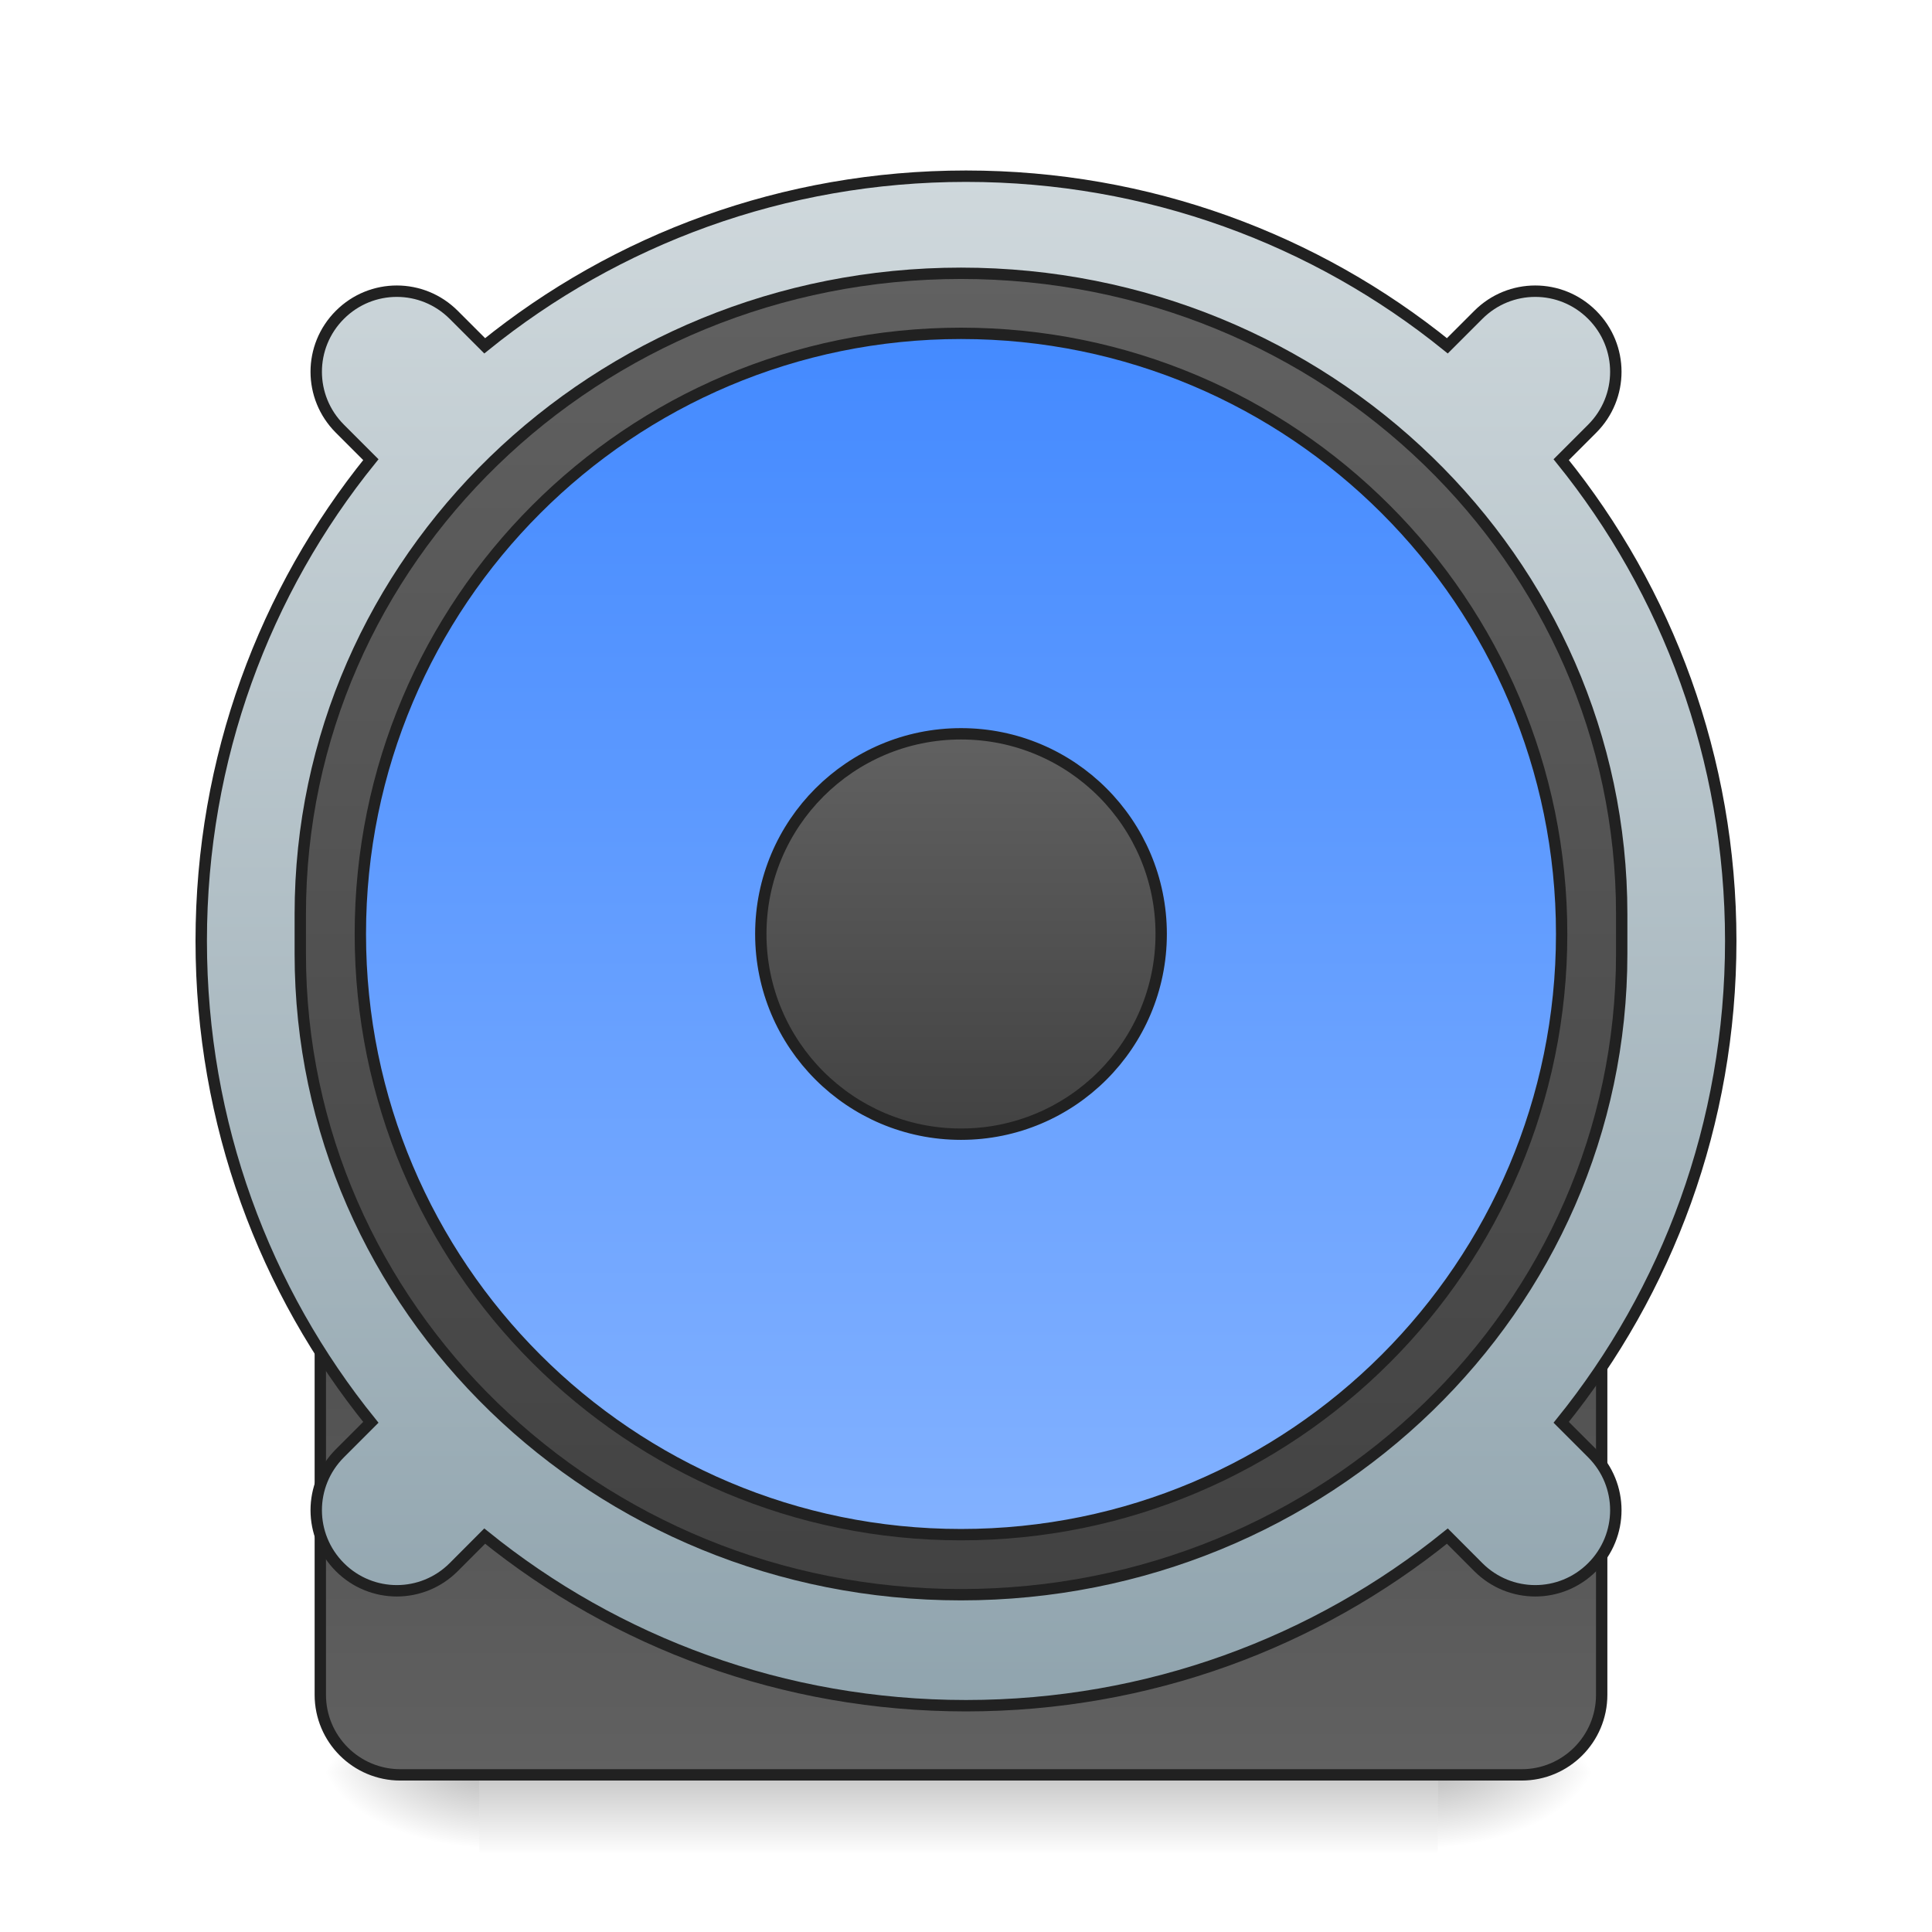 <?xml version="1.0" encoding="UTF-8"?>
<svg xmlns="http://www.w3.org/2000/svg" xmlns:xlink="http://www.w3.org/1999/xlink" width="96pt" height="96pt" viewBox="0 0 96 96" version="1.1">
<defs>
<linearGradient id="linear0" gradientUnits="userSpaceOnUse" x1="254" y1="222.917" x2="254" y2="249.375" gradientTransform="matrix(0.188,0,0,0.188,-0,45.278)">
<stop offset="0" style="stop-color:rgb(0%,0%,0%);stop-opacity:0.275;"/>
<stop offset="1" style="stop-color:rgb(0%,0%,0%);stop-opacity:0;"/>
</linearGradient>
<radialGradient id="radial0" gradientUnits="userSpaceOnUse" cx="450.909" cy="189.579" fx="450.909" fy="189.579" r="21.167" gradientTransform="matrix(0,-0.234,-0.422,-0,150.438,194.755)">
<stop offset="0" style="stop-color:rgb(0%,0%,0%);stop-opacity:0.314;"/>
<stop offset="0.222" style="stop-color:rgb(0%,0%,0%);stop-opacity:0.275;"/>
<stop offset="1" style="stop-color:rgb(0%,0%,0%);stop-opacity:0;"/>
</radialGradient>
<radialGradient id="radial1" gradientUnits="userSpaceOnUse" cx="450.909" cy="189.579" fx="450.909" fy="189.579" r="21.167" gradientTransform="matrix(-0,0.234,0.422,0,-55.179,-18.613)">
<stop offset="0" style="stop-color:rgb(0%,0%,0%);stop-opacity:0.314;"/>
<stop offset="0.222" style="stop-color:rgb(0%,0%,0%);stop-opacity:0.275;"/>
<stop offset="1" style="stop-color:rgb(0%,0%,0%);stop-opacity:0;"/>
</radialGradient>
<radialGradient id="radial2" gradientUnits="userSpaceOnUse" cx="450.909" cy="189.579" fx="450.909" fy="189.579" r="21.167" gradientTransform="matrix(-0,-0.234,0.422,-0,-55.179,194.755)">
<stop offset="0" style="stop-color:rgb(0%,0%,0%);stop-opacity:0.314;"/>
<stop offset="0.222" style="stop-color:rgb(0%,0%,0%);stop-opacity:0.275;"/>
<stop offset="1" style="stop-color:rgb(0%,0%,0%);stop-opacity:0;"/>
</radialGradient>
<radialGradient id="radial3" gradientUnits="userSpaceOnUse" cx="450.909" cy="189.579" fx="450.909" fy="189.579" r="21.167" gradientTransform="matrix(0,0.234,-0.422,0,150.438,-18.613)">
<stop offset="0" style="stop-color:rgb(0%,0%,0%);stop-opacity:0.314;"/>
<stop offset="0.222" style="stop-color:rgb(0%,0%,0%);stop-opacity:0.275;"/>
<stop offset="1" style="stop-color:rgb(0%,0%,0%);stop-opacity:0;"/>
</radialGradient>
<linearGradient id="linear1" gradientUnits="userSpaceOnUse" x1="254" y1="254.667" x2="254" y2="32.417" gradientTransform="matrix(1,0,0,1,0,0)">
<stop offset="0" style="stop-color:rgb(38.039%,38.039%,38.039%);stop-opacity:1;"/>
<stop offset="1" style="stop-color:rgb(25.882%,25.882%,25.882%);stop-opacity:1;"/>
</linearGradient>
<linearGradient id="linear2" gradientUnits="userSpaceOnUse" x1="960" y1="1695.118" x2="960" y2="175.118" gradientTransform="matrix(1,0,0,1,0,0)">
<stop offset="0" style="stop-color:rgb(56.471%,64.314%,68.235%);stop-opacity:1;"/>
<stop offset="1" style="stop-color:rgb(81.176%,84.706%,86.275%);stop-opacity:1;"/>
</linearGradient>
<linearGradient id="linear3" gradientUnits="userSpaceOnUse" x1="254" y1="-142.208" x2="254" y2="207.042" gradientTransform="matrix(1,0,0,1,0,0)">
<stop offset="0" style="stop-color:rgb(38.039%,38.039%,38.039%);stop-opacity:1;"/>
<stop offset="1" style="stop-color:rgb(25.882%,25.882%,25.882%);stop-opacity:1;"/>
</linearGradient>
<linearGradient id="linear4" gradientUnits="userSpaceOnUse" x1="243.417" y1="-126.333" x2="243.417" y2="191.167" gradientTransform="matrix(1,0,0,1,0,0)">
<stop offset="0" style="stop-color:rgb(26.667%,54.118%,100%);stop-opacity:1;"/>
<stop offset="1" style="stop-color:rgb(50.98%,69.412%,100%);stop-opacity:1;"/>
</linearGradient>
<linearGradient id="linear5" gradientUnits="userSpaceOnUse" x1="254" y1="-20.5" x2="254" y2="85.333" gradientTransform="matrix(1,0,0,1,0,0)">
<stop offset="0" style="stop-color:rgb(38.039%,38.039%,38.039%);stop-opacity:1;"/>
<stop offset="1" style="stop-color:rgb(25.882%,25.882%,25.882%);stop-opacity:1;"/>
</linearGradient>
</defs>
<g id="surface1">
<path style=" stroke:none;fill-rule:nonzero;fill:url(#linear0);" d="M 23.816 88.07 L 71.445 88.07 L 71.445 92.039 L 23.816 92.039 Z M 23.816 88.07 "/>
<path style=" stroke:none;fill-rule:nonzero;fill:url(#radial0);" d="M 71.445 88.07 L 79.383 88.07 L 79.383 84.102 L 71.445 84.102 Z M 71.445 88.07 "/>
<path style=" stroke:none;fill-rule:nonzero;fill:url(#radial1);" d="M 23.816 88.07 L 15.875 88.07 L 15.875 92.039 L 23.816 92.039 Z M 23.816 88.07 "/>
<path style=" stroke:none;fill-rule:nonzero;fill:url(#radial2);" d="M 23.816 88.07 L 15.875 88.07 L 15.875 84.102 L 23.816 84.102 Z M 23.816 88.07 "/>
<path style=" stroke:none;fill-rule:nonzero;fill:url(#radial3);" d="M 71.445 88.07 L 79.383 88.07 L 79.383 92.039 L 71.445 92.039 Z M 71.445 88.07 "/>
<path style="fill-rule:nonzero;fill:url(#linear1);stroke-width:3;stroke-linecap:round;stroke-linejoin:miter;stroke:rgb(12.941%,12.941%,12.941%);stroke-opacity:1;stroke-miterlimit:4;" d="M 105.823 32.414 L 402.17 32.414 C 413.856 32.414 423.335 41.892 423.335 53.579 L 423.335 233.499 C 423.335 245.185 413.856 254.663 402.17 254.663 L 105.823 254.663 C 94.137 254.663 84.659 245.185 84.659 233.499 L 84.659 53.579 C 84.659 41.892 94.137 32.414 105.823 32.414 Z M 105.823 32.414 " transform="matrix(0.188,0,0,0.188,0,40.316)"/>
<path style="fill-rule:nonzero;fill:url(#linear2);stroke-width:11.339;stroke-linecap:round;stroke-linejoin:miter;stroke:rgb(12.941%,12.941%,12.941%);stroke-opacity:1;stroke-miterlimit:4;" d="M 959.987 175.101 C 778.43 175.101 612.146 238.166 481.686 343.668 L 450.902 312.883 C 419.566 281.548 369.099 281.548 337.763 312.883 C 306.427 344.219 306.427 394.687 337.763 426.022 L 368.547 456.807 C 263.046 587.267 199.981 753.55 199.981 935.108 C 199.981 1116.665 263.046 1283.027 368.547 1413.487 L 337.763 1444.271 C 306.427 1475.607 306.427 1525.996 337.763 1557.41 C 369.099 1588.746 419.566 1588.746 450.902 1557.41 L 481.686 1526.547 C 612.146 1632.049 778.43 1695.114 959.987 1695.114 C 1141.545 1695.114 1307.907 1632.049 1438.367 1526.547 L 1469.151 1557.41 C 1500.487 1588.746 1550.954 1588.746 1582.29 1557.41 C 1613.625 1525.996 1613.625 1475.607 1582.29 1444.271 L 1551.505 1413.487 C 1656.928 1283.027 1719.993 1116.665 1719.993 935.108 C 1719.993 753.55 1656.928 587.267 1551.505 456.807 L 1582.29 426.022 C 1613.625 394.687 1613.625 344.219 1582.29 312.883 C 1550.954 281.548 1500.487 281.548 1469.151 312.883 L 1438.367 343.668 C 1307.907 238.166 1141.545 175.101 959.987 175.101 Z M 959.987 175.101 " transform="matrix(0.05,0,-0,0.05,0,0)"/>
<path style="fill-rule:nonzero;fill:url(#linear3);stroke-width:3;stroke-linecap:round;stroke-linejoin:miter;stroke:rgb(12.941%,12.941%,12.941%);stroke-opacity:1;stroke-miterlimit:4;" d="M 253.997 -142.215 C 350.446 -142.215 428.626 -66.389 428.626 27.123 L 428.626 37.705 C 428.626 131.238 350.446 207.043 253.997 207.043 C 157.547 207.043 79.367 131.238 79.367 37.705 L 79.367 27.123 C 79.367 -66.389 157.547 -142.215 253.997 -142.215 Z M 253.997 -142.215 " transform="matrix(0.188,0,0,0.188,0,40.316)"/>
<path style="fill-rule:nonzero;fill:url(#linear4);stroke-width:3;stroke-linecap:round;stroke-linejoin:miter;stroke:rgb(12.941%,12.941%,12.941%);stroke-opacity:1;stroke-miterlimit:4;" d="M 253.997 -126.342 C 341.676 -126.342 412.752 -55.265 412.752 32.414 C 412.752 120.093 341.676 191.17 253.997 191.17 C 166.317 191.17 95.241 120.093 95.241 32.414 C 95.241 -55.265 166.317 -126.342 253.997 -126.342 Z M 253.997 -126.342 " transform="matrix(0.188,0,0,0.188,0,40.316)"/>
<path style="fill-rule:nonzero;fill:url(#linear5);stroke-width:3;stroke-linecap:round;stroke-linejoin:miter;stroke:rgb(12.941%,12.941%,12.941%);stroke-opacity:1;stroke-miterlimit:4;" d="M 253.997 -20.498 C 283.223 -20.498 306.908 3.187 306.908 32.414 C 306.908 61.64 283.223 85.325 253.997 85.325 C 224.77 85.325 201.085 61.64 201.085 32.414 C 201.085 3.187 224.77 -20.498 253.997 -20.498 Z M 253.997 -20.498 " transform="matrix(0.188,0,0,0.188,0,40.316)"/>
</g>
</svg>
